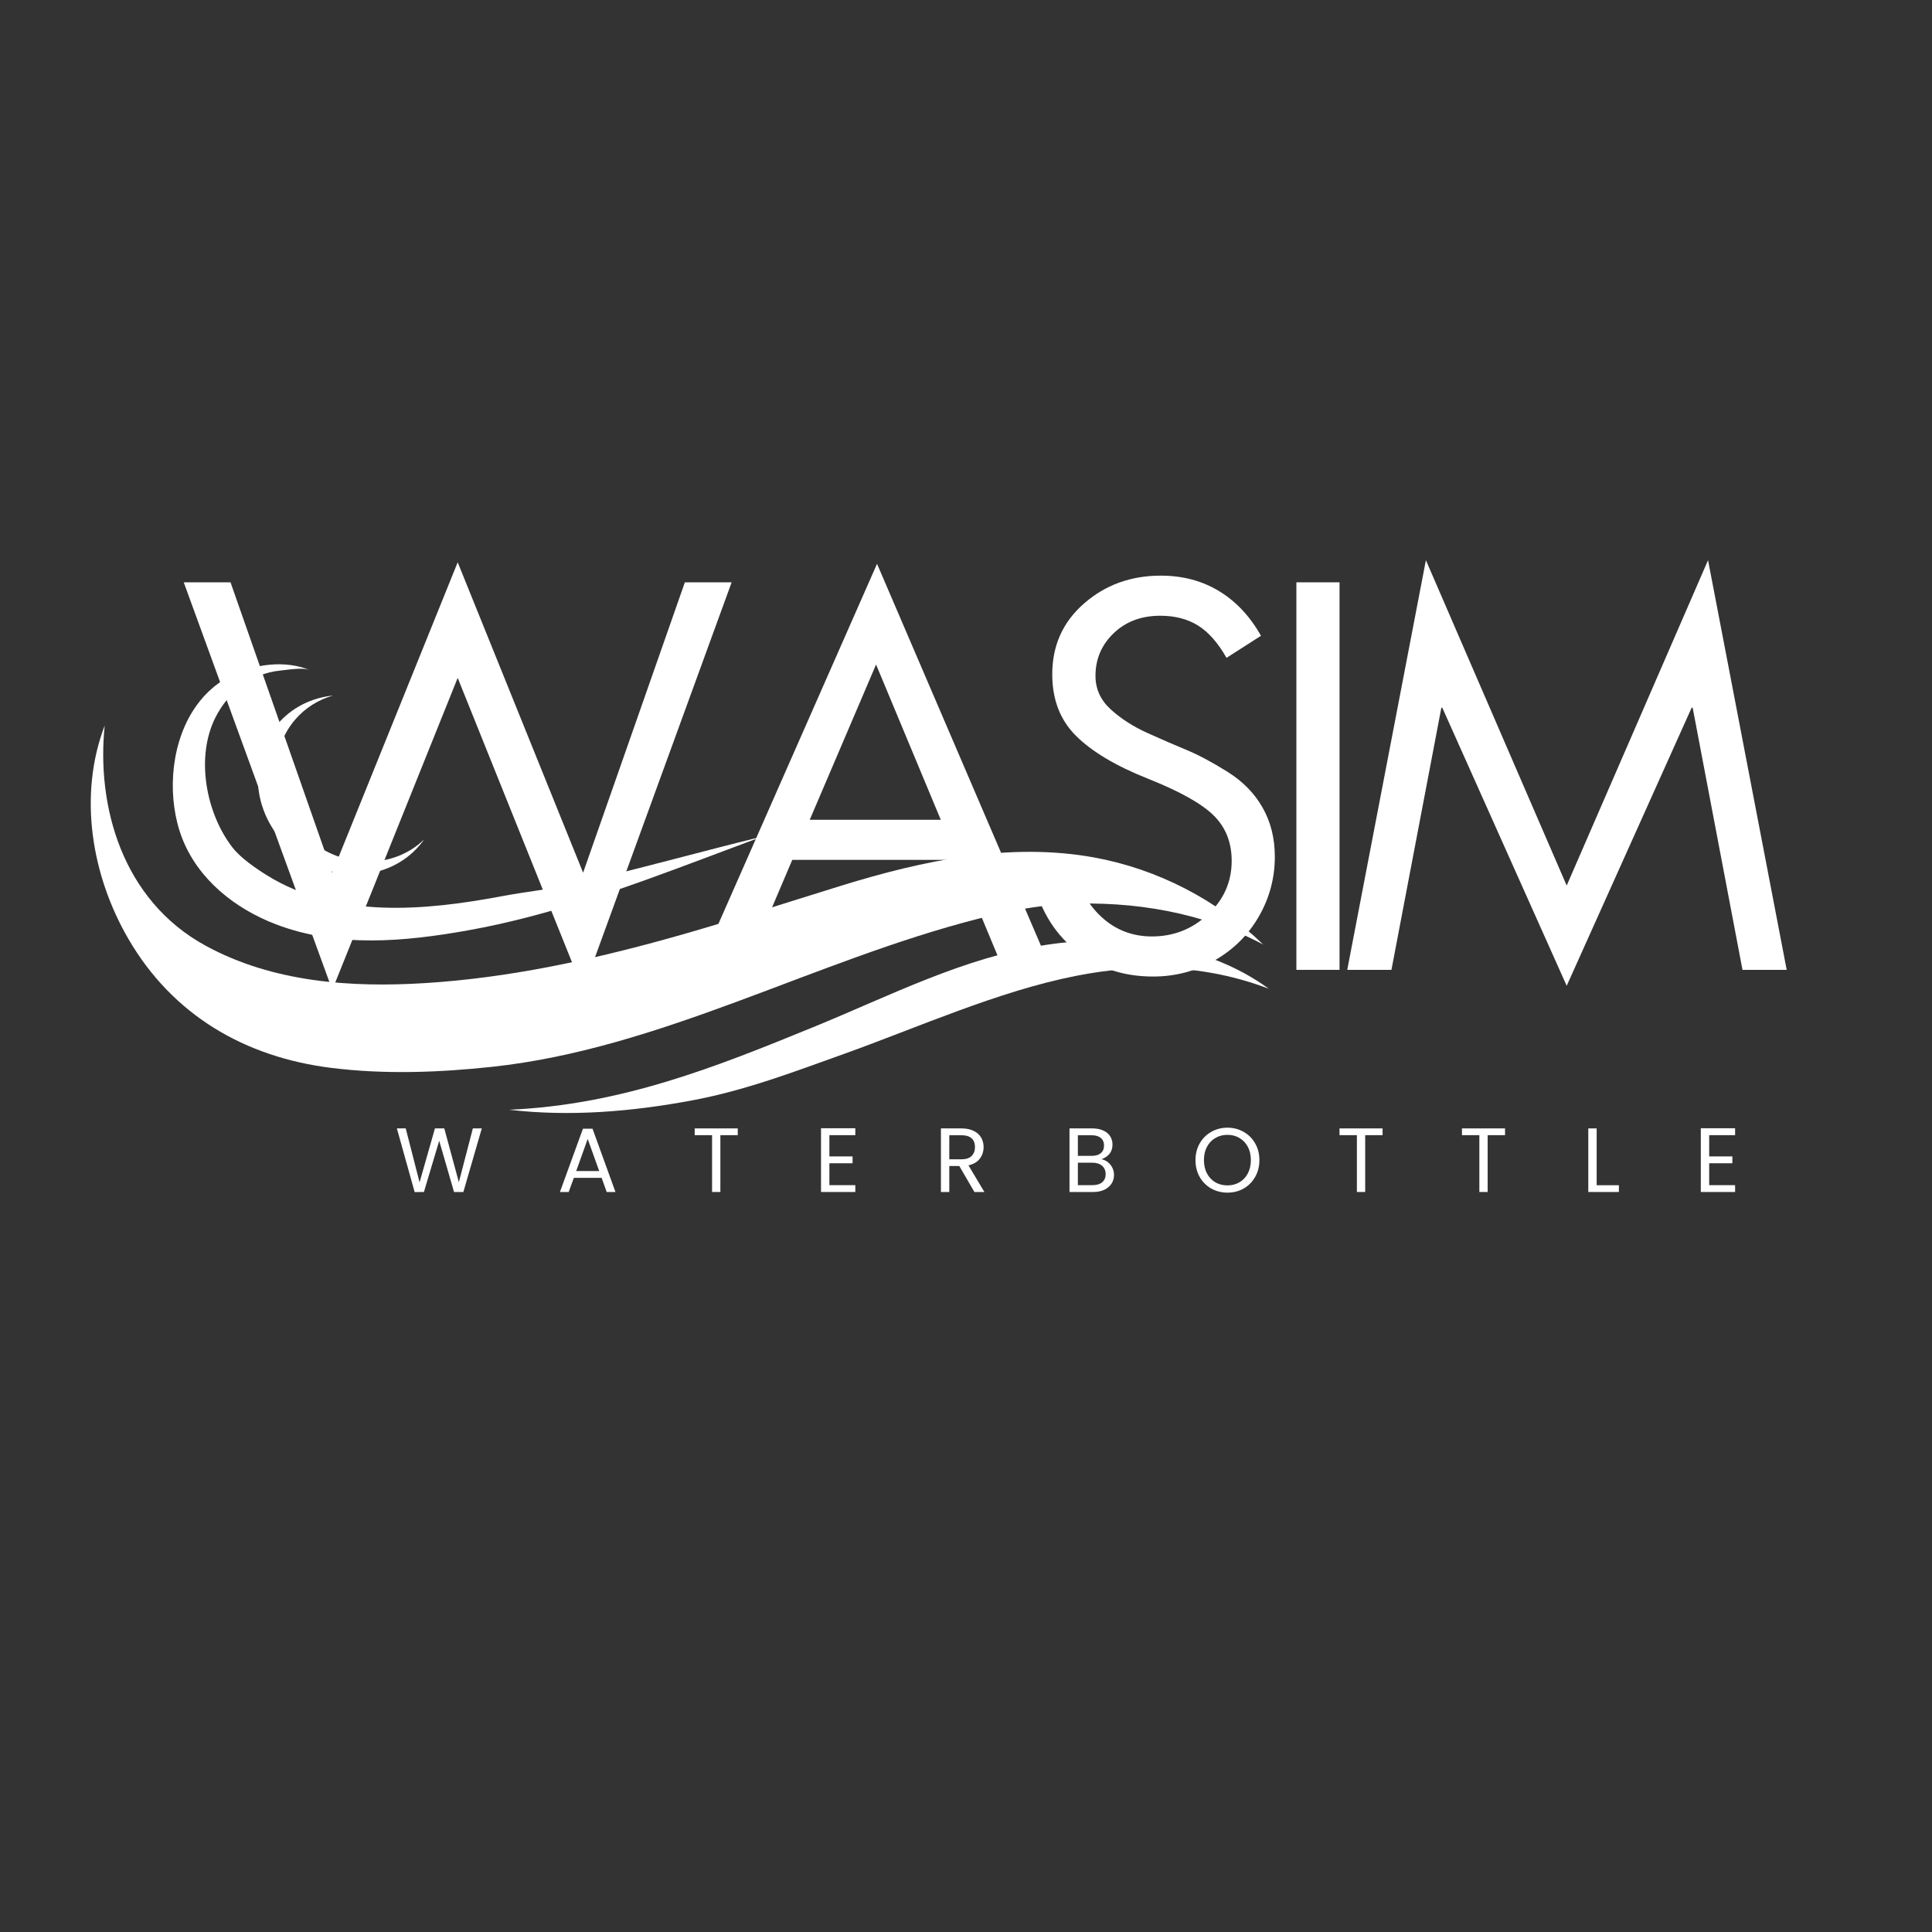 <svg xmlns="http://www.w3.org/2000/svg" xmlns:xlink="http://www.w3.org/1999/xlink" width="500" zoomAndPan="magnify" viewBox="0 0 375 375" height="500" preserveAspectRatio="xMidYMid meet" version="1.0"><rect x="0" y="0" width="375" height="375" fill="#333333" stroke="none"/><defs><g/><clipPath id="ac1af8e6ac"><path d="M 98.469 182.359 L 246.277 182.359 L 246.277 216.031 L 98.469 216.031 Z M 98.469 182.359 " clip-rule="nonzero"/></clipPath><clipPath id="3c96d858ea"><path d="M 33 128.008 L 149 128.008 L 149 183 L 33 183 Z M 33 128.008 " clip-rule="nonzero"/></clipPath></defs><g fill="#ffffff" fill-opacity="1"><g transform="translate(34.369, 188.248)"><g><path d="M 54.469 -79.109 L 78.812 -18.859 L 98.562 -75.219 L 107.641 -75.219 L 78.812 3.891 L 54.469 -56.672 L 30.125 3.891 L 1.297 -75.219 L 10.375 -75.219 L 30.125 -18.859 Z M 10.281 0 Z M 10.281 0 "/></g></g></g><g fill="#ffffff" fill-opacity="1"><g transform="translate(134.919, 188.248)"><g><path d="M 35.312 -78.812 L 69.141 0 L 59.859 0 L 50.984 -21.344 L 18.859 -21.344 L 9.781 0 L 0.594 0 Z M 22.25 -29.125 L 47.688 -29.125 L 35.125 -59.266 Z M 13.562 -75.219 Z M 13.562 -75.219 "/></g></g></g><g fill="#ffffff" fill-opacity="1"><g transform="translate(196.366, 188.248)"><g><path d="M 41.703 -60.562 C 40.035 -63.488 38.188 -65.582 36.156 -66.844 C 34.133 -68.102 31.691 -68.734 28.828 -68.734 C 25.172 -68.734 22.16 -67.602 19.797 -65.344 C 17.441 -63.082 16.266 -60.32 16.266 -57.062 C 16.266 -54.539 17.242 -52.379 19.203 -50.578 C 21.16 -48.785 23.535 -47.254 26.328 -45.984 C 29.129 -44.723 31.66 -43.625 33.922 -42.688 C 36.18 -41.758 38.805 -40.363 41.797 -38.5 C 44.797 -36.645 47.094 -34.316 48.688 -31.516 C 50.281 -28.723 51.078 -25.535 51.078 -21.953 C 51.078 -17.828 50.047 -13.969 47.984 -10.375 C 45.922 -6.781 43.062 -3.938 39.406 -1.844 C 35.75 0.25 31.758 1.297 27.438 1.297 C 21.52 1.297 16.445 -0.445 12.219 -3.938 C 8 -7.426 5.254 -12.164 3.984 -18.156 L 12.172 -20.453 C 12.836 -16.328 14.551 -12.969 17.312 -10.375 C 20.07 -7.781 23.379 -6.484 27.234 -6.484 C 31.422 -6.484 35.047 -7.91 38.109 -10.766 C 41.172 -13.629 42.703 -17.094 42.703 -21.156 C 42.703 -24.738 41.535 -27.676 39.203 -29.969 C 36.879 -32.27 32.625 -34.648 26.438 -37.109 C 20.25 -39.566 15.609 -42.328 12.516 -45.391 C 9.422 -48.453 7.875 -52.441 7.875 -57.359 C 7.875 -62.953 9.938 -67.539 14.062 -71.125 C 18.188 -74.719 23.145 -76.516 28.938 -76.516 C 33.188 -76.516 36.957 -75.516 40.25 -73.516 C 43.539 -71.523 46.254 -68.633 48.391 -64.844 Z M 41.703 -60.562 "/></g></g></g><g fill="#ffffff" fill-opacity="1"><g transform="translate(243.847, 188.248)"><g><path d="M 16.156 -75.219 L 16.156 0 L 7.781 0 L 7.781 -75.219 Z M 16.156 -75.219 "/></g></g></g><g fill="#ffffff" fill-opacity="1"><g transform="translate(259.406, 188.248)"><g><path d="M 17.359 -79.516 L 44.688 -16.359 L 72.125 -79.516 L 87.391 0 L 78.812 0 L 69.141 -50.875 L 68.938 -50.875 L 44.688 3.094 L 20.547 -50.875 L 20.359 -50.875 L 10.672 0 L 2.094 0 Z M 4.188 -75.219 Z M 4.188 -75.219 "/></g></g></g><path fill="#ffffff" d="M 20.324 140.832 C 18.695 156.484 23.723 174.734 39.918 183.566 C 52.93 190.664 68.102 191.727 82.613 190.812 C 98.598 189.805 114.324 186.426 129.719 182.152 C 141.016 179.02 152.156 175.344 163.352 171.891 C 179.211 166.996 196.023 163.461 212.355 166.43 C 224.645 168.664 236.215 174.648 245.184 183.332 C 233.531 177.102 220.027 174.844 206.922 175.473 C 201.152 175.75 195.457 176.906 189.859 178.332 C 157.941 186.48 128.289 203.539 95.535 207.066 C 85.238 208.18 74.609 208.566 64.305 207.277 C 47.527 205.184 33.562 197.059 24.953 182.297 C 17.707 169.871 15.184 154.262 20.324 140.832 " fill-opacity="1" fill-rule="nonzero"/><g clip-path="url(#ac1af8e6ac)"><path fill="#ffffff" d="M 157.84 199.371 C 172.781 193.266 187.027 185.848 202.98 183.41 C 217.898 181.133 234.18 183.102 246.277 191.918 C 233.781 187.156 221.234 186.965 208.773 189.43 C 193.684 192.414 178.234 199.398 163.754 204.586 C 153.883 208.121 144.672 211.648 134.367 213.578 C 122.672 215.766 110.648 216.785 98.828 215.402 C 120.707 214.438 139.055 207.051 157.84 199.371 " fill-opacity="1" fill-rule="nonzero"/></g><g clip-path="url(#3c96d858ea)"><path fill="#ffffff" d="M 37.363 138.098 C 39.137 135.25 41.539 132.863 44.613 131.285 C 49.262 128.895 55.242 128.055 60.172 130.074 C 58.738 129.488 55.859 130.012 54.34 130.164 C 48.805 130.719 44.301 134.332 41.82 139.25 C 37.934 146.953 39.961 157.797 45.102 164.469 C 46.668 166.5 49.621 168.535 51.797 169.887 C 65.488 178.383 82.531 176.77 97.668 173.906 C 101.988 173.09 107.309 172.535 111.594 171.543 C 124.082 168.648 135.562 165.414 148.012 162.359 C 148.012 162.359 143.535 164.039 142.59 164.391 C 140.703 165.098 138.82 165.805 136.934 166.512 C 121.859 172.164 106.691 177.758 90.797 180.59 C 78.457 182.789 65.57 183.977 53.598 179.426 C 45.633 176.395 38.484 170.699 35.383 162.762 C 32.465 155.297 32.922 145.246 37.363 138.098 " fill-opacity="1" fill-rule="nonzero"/></g><path fill="#ffffff" d="M 59.945 162.938 C 52.75 156.812 51.539 146.422 57.242 139.73 C 59.234 137.387 61.812 135.809 64.629 135.008 C 60.52 135.426 56.648 137.289 53.855 140.57 C 47.816 147.66 49.102 158.668 56.719 165.156 C 64.34 171.645 75.41 171.16 81.449 164.066 C 81.762 163.699 82.055 163.32 82.332 162.93 C 76.477 168.633 66.75 168.734 59.945 162.938 " fill-opacity="1" fill-rule="nonzero"/><g fill="#ffffff" fill-opacity="1"><g transform="translate(76.626, 231.366)"><g><path d="M 16.891 -12.344 L 13.312 0 L 11.5 0 L 8.625 -9.938 L 5.656 0 L 3.859 0.016 L 0.406 -12.344 L 2.125 -12.344 L 4.812 -1.875 L 7.797 -12.344 L 9.609 -12.344 L 12.438 -1.906 L 15.156 -12.344 Z M 16.891 -12.344 "/></g></g></g><g fill="#ffffff" fill-opacity="1"><g transform="translate(108.103, 231.366)"><g><path d="M 8.672 -2.75 L 3.281 -2.75 L 2.281 0 L 0.578 0 L 5.047 -12.281 L 6.906 -12.281 L 11.359 0 L 9.656 0 Z M 8.203 -4.062 L 5.969 -10.297 L 3.734 -4.062 Z M 8.203 -4.062 "/></g></g></g><g fill="#ffffff" fill-opacity="1"><g transform="translate(134.23, 231.366)"><g><path d="M 8.969 -12.344 L 8.969 -11.031 L 5.594 -11.031 L 5.594 0 L 3.984 0 L 3.984 -11.031 L 0.609 -11.031 L 0.609 -12.344 Z M 8.969 -12.344 "/></g></g></g><g fill="#ffffff" fill-opacity="1"><g transform="translate(158, 231.366)"><g><path d="M 2.984 -11.031 L 2.984 -6.906 L 7.484 -6.906 L 7.484 -5.578 L 2.984 -5.578 L 2.984 -1.328 L 8.016 -1.328 L 8.016 0 L 1.359 0 L 1.359 -12.375 L 8.016 -12.375 L 8.016 -11.031 Z M 2.984 -11.031 "/></g></g></g><g fill="#ffffff" fill-opacity="1"><g transform="translate(181.274, 231.366)"><g><path d="M 7.859 0 L 4.922 -5.047 L 2.984 -5.047 L 2.984 0 L 1.359 0 L 1.359 -12.344 L 5.344 -12.344 C 6.281 -12.344 7.07 -12.18 7.719 -11.859 C 8.363 -11.547 8.844 -11.117 9.156 -10.578 C 9.477 -10.035 9.641 -9.414 9.641 -8.719 C 9.641 -7.863 9.395 -7.113 8.906 -6.469 C 8.414 -5.82 7.68 -5.391 6.703 -5.172 L 9.797 0 Z M 2.984 -6.344 L 5.344 -6.344 C 6.219 -6.344 6.875 -6.555 7.312 -6.984 C 7.75 -7.422 7.969 -8 7.969 -8.719 C 7.969 -9.445 7.754 -10.008 7.328 -10.406 C 6.898 -10.812 6.238 -11.016 5.344 -11.016 L 2.984 -11.016 Z M 2.984 -6.344 "/></g></g></g><g fill="#ffffff" fill-opacity="1"><g transform="translate(206.231, 231.366)"><g><path d="M 7.547 -6.359 C 7.992 -6.285 8.406 -6.102 8.781 -5.812 C 9.156 -5.52 9.453 -5.156 9.672 -4.719 C 9.891 -4.281 10 -3.812 10 -3.312 C 10 -2.688 9.836 -2.125 9.516 -1.625 C 9.191 -1.125 8.727 -0.727 8.125 -0.438 C 7.52 -0.145 6.801 0 5.969 0 L 1.359 0 L 1.359 -12.344 L 5.797 -12.344 C 6.629 -12.344 7.344 -12.203 7.938 -11.922 C 8.531 -11.648 8.973 -11.273 9.266 -10.797 C 9.555 -10.328 9.703 -9.801 9.703 -9.219 C 9.703 -8.477 9.504 -7.867 9.109 -7.391 C 8.711 -6.922 8.191 -6.578 7.547 -6.359 Z M 2.984 -7.016 L 5.688 -7.016 C 6.445 -7.016 7.031 -7.191 7.438 -7.547 C 7.852 -7.898 8.062 -8.391 8.062 -9.016 C 8.062 -9.641 7.852 -10.129 7.438 -10.484 C 7.031 -10.836 6.438 -11.016 5.656 -11.016 L 2.984 -11.016 Z M 5.828 -1.328 C 6.629 -1.328 7.254 -1.516 7.703 -1.891 C 8.148 -2.273 8.375 -2.801 8.375 -3.469 C 8.375 -4.156 8.141 -4.695 7.672 -5.094 C 7.203 -5.488 6.57 -5.688 5.781 -5.688 L 2.984 -5.688 L 2.984 -1.328 Z M 5.828 -1.328 "/></g></g></g><g fill="#ffffff" fill-opacity="1"><g transform="translate(231.277, 231.366)"><g><path d="M 6.969 0.125 C 5.82 0.125 4.773 -0.141 3.828 -0.672 C 2.879 -1.211 2.129 -1.961 1.578 -2.922 C 1.035 -3.891 0.766 -4.977 0.766 -6.188 C 0.766 -7.383 1.035 -8.461 1.578 -9.422 C 2.129 -10.391 2.879 -11.141 3.828 -11.672 C 4.773 -12.211 5.82 -12.484 6.969 -12.484 C 8.125 -12.484 9.172 -12.211 10.109 -11.672 C 11.055 -11.141 11.801 -10.395 12.344 -9.438 C 12.895 -8.488 13.172 -7.406 13.172 -6.188 C 13.172 -4.969 12.895 -3.879 12.344 -2.922 C 11.801 -1.961 11.055 -1.211 10.109 -0.672 C 9.172 -0.141 8.125 0.125 6.969 0.125 Z M 6.969 -1.281 C 7.82 -1.281 8.594 -1.477 9.281 -1.875 C 9.977 -2.281 10.523 -2.852 10.922 -3.594 C 11.316 -4.344 11.516 -5.207 11.516 -6.188 C 11.516 -7.176 11.316 -8.039 10.922 -8.781 C 10.523 -9.52 9.984 -10.086 9.297 -10.484 C 8.617 -10.891 7.844 -11.094 6.969 -11.094 C 6.094 -11.094 5.312 -10.891 4.625 -10.484 C 3.938 -10.086 3.395 -9.52 3 -8.781 C 2.602 -8.039 2.406 -7.176 2.406 -6.188 C 2.406 -5.207 2.602 -4.344 3 -3.594 C 3.395 -2.852 3.938 -2.281 4.625 -1.875 C 5.32 -1.477 6.102 -1.281 6.969 -1.281 Z M 6.969 -1.281 "/></g></g></g><g fill="#ffffff" fill-opacity="1"><g transform="translate(259.388, 231.366)"><g><path d="M 8.969 -12.344 L 8.969 -11.031 L 5.594 -11.031 L 5.594 0 L 3.984 0 L 3.984 -11.031 L 0.609 -11.031 L 0.609 -12.344 Z M 8.969 -12.344 "/></g></g></g><g fill="#ffffff" fill-opacity="1"><g transform="translate(283.158, 231.366)"><g><path d="M 8.969 -12.344 L 8.969 -11.031 L 5.594 -11.031 L 5.594 0 L 3.984 0 L 3.984 -11.031 L 0.609 -11.031 L 0.609 -12.344 Z M 8.969 -12.344 "/></g></g></g><g fill="#ffffff" fill-opacity="1"><g transform="translate(306.928, 231.366)"><g><path d="M 2.984 -1.312 L 7.297 -1.312 L 7.297 0 L 1.359 0 L 1.359 -12.344 L 2.984 -12.344 Z M 2.984 -1.312 "/></g></g></g><g fill="#ffffff" fill-opacity="1"><g transform="translate(328.767, 231.366)"><g><path d="M 2.984 -11.031 L 2.984 -6.906 L 7.484 -6.906 L 7.484 -5.578 L 2.984 -5.578 L 2.984 -1.328 L 8.016 -1.328 L 8.016 0 L 1.359 0 L 1.359 -12.375 L 8.016 -12.375 L 8.016 -11.031 Z M 2.984 -11.031 "/></g></g></g></svg>